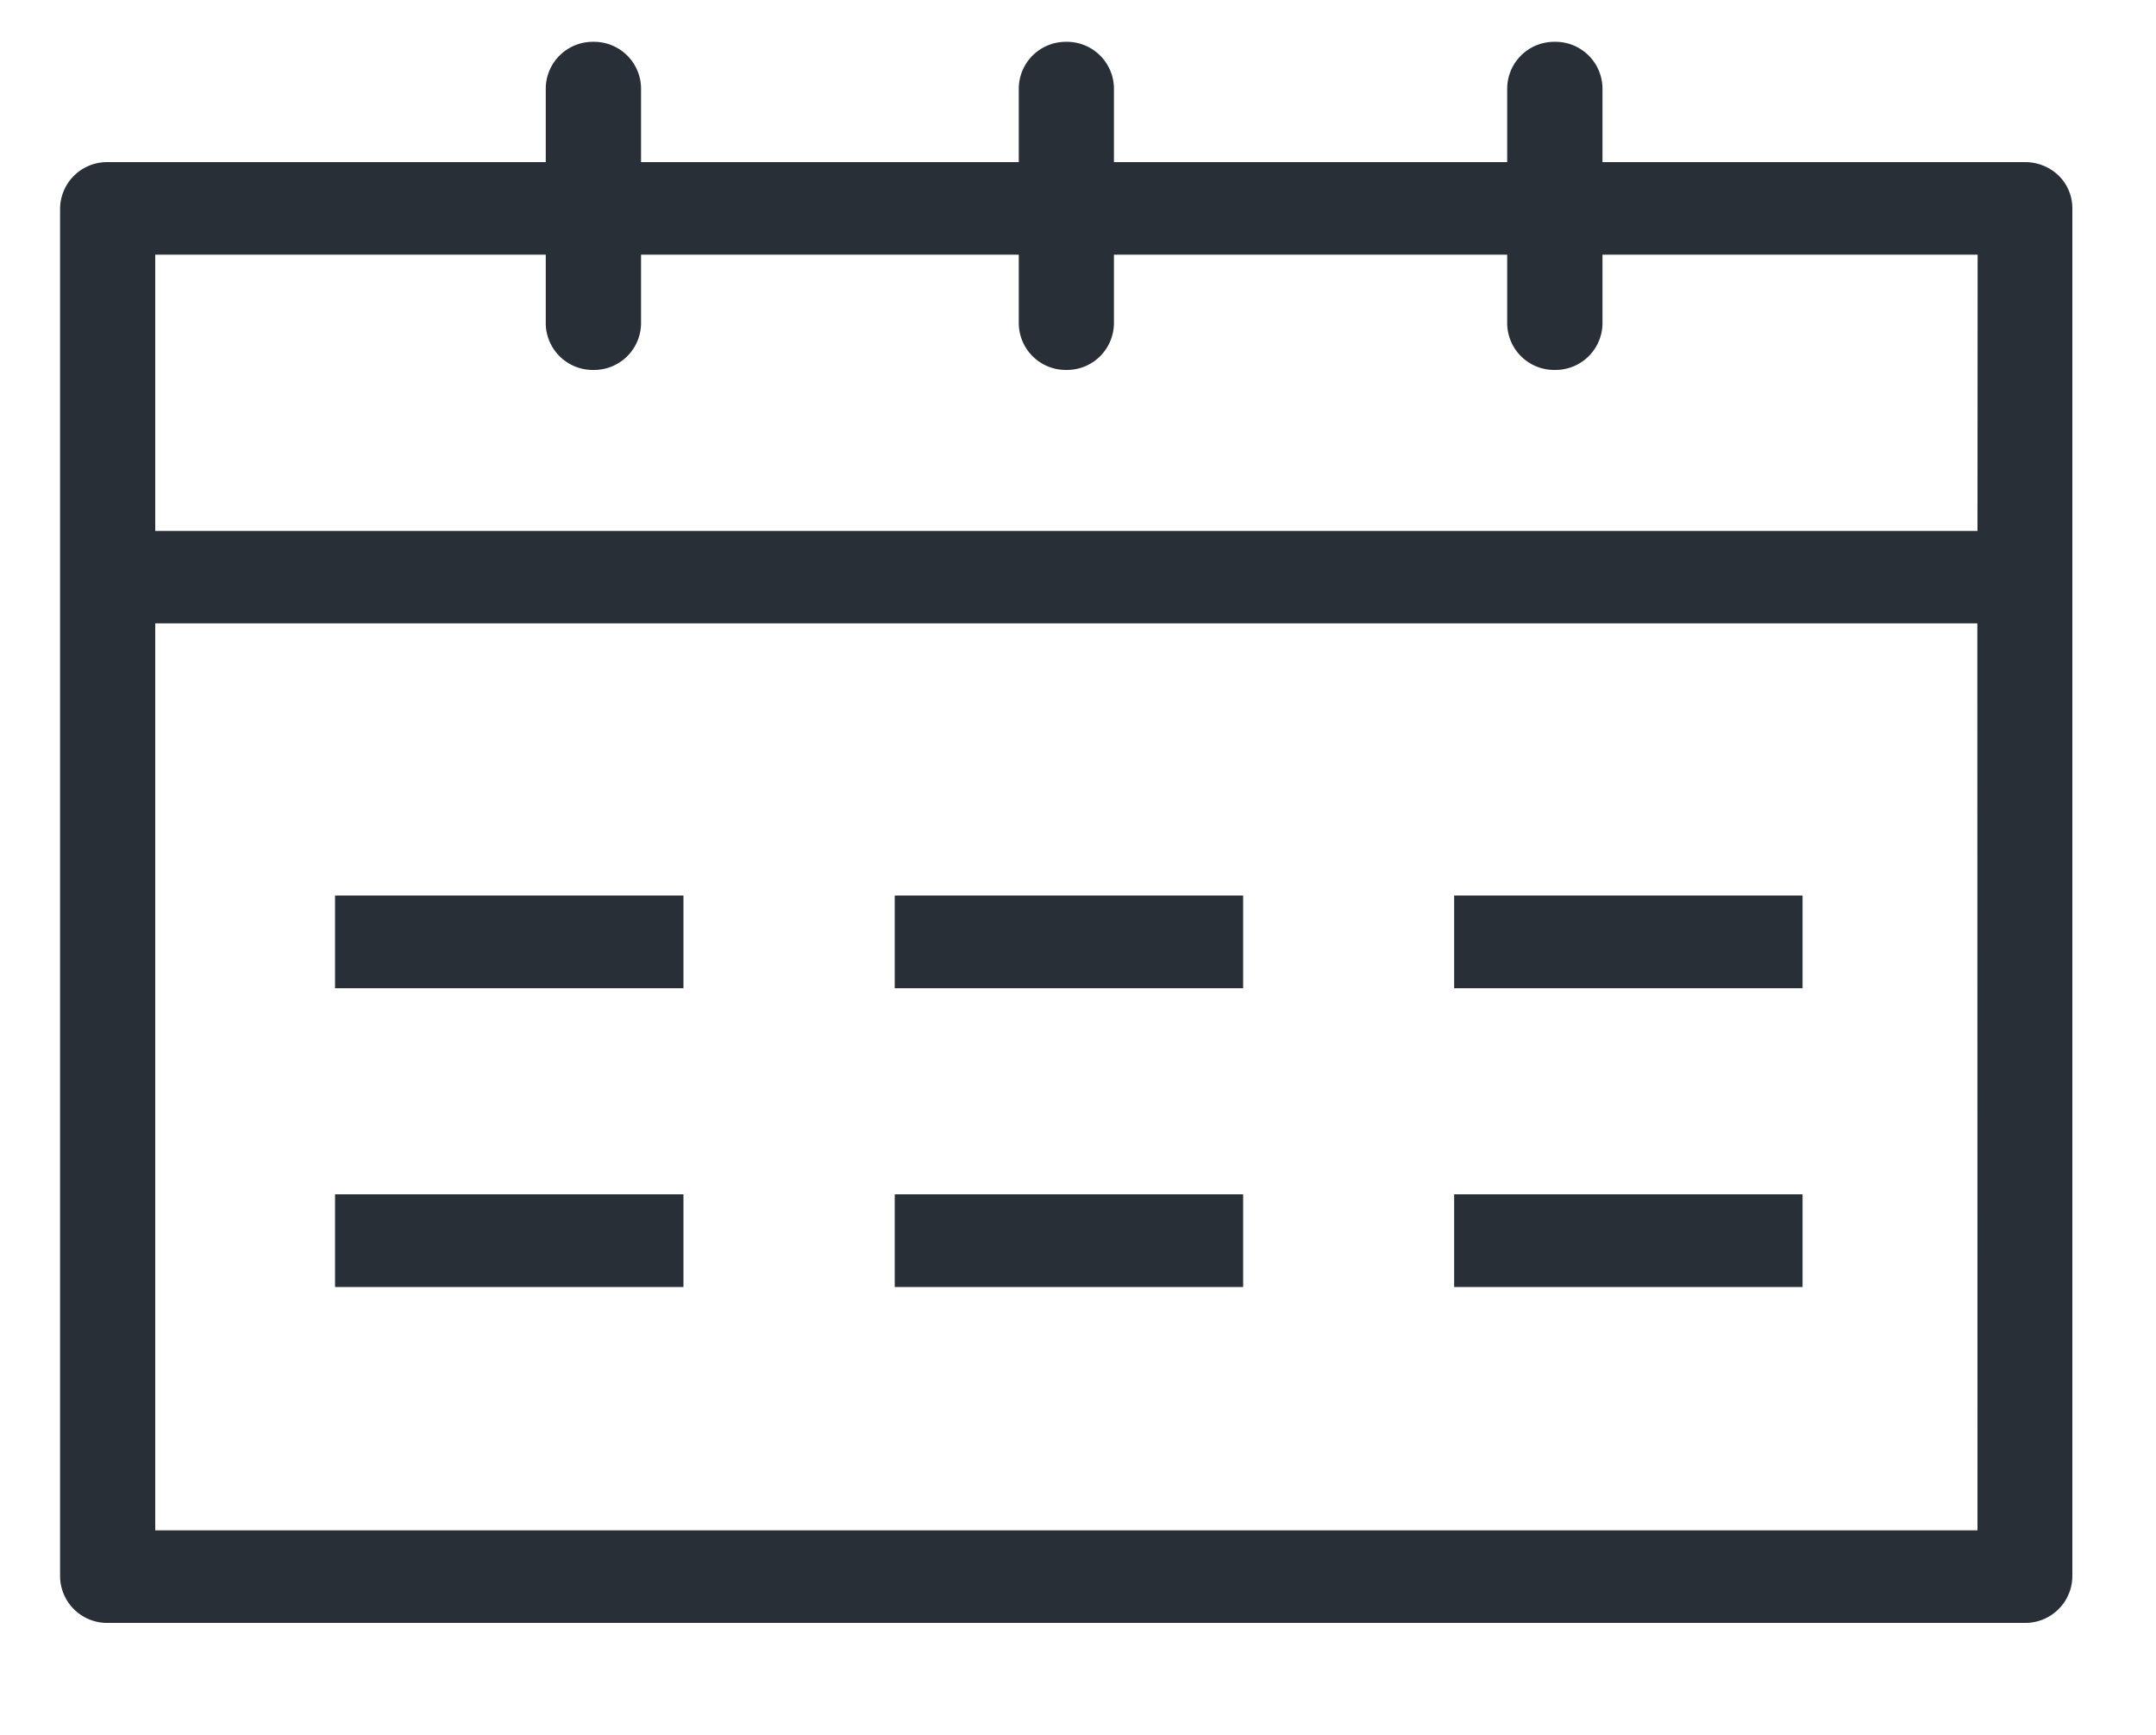 <svg xmlns="http://www.w3.org/2000/svg" xmlns:xlink="http://www.w3.org/1999/xlink" width="15" height="12.074" viewBox="0 0 15 12.074">
  <defs>
    <clipPath id="clip-path">
      <rect width="15" height="12.074" fill="none"/>
    </clipPath>
  </defs>
  <g id="ic_calendario" data-name="ic calendario" clip-path="url(#clip-path)">
    <g id="Grupo_6649" data-name="Grupo 6649" transform="translate(0.42 0.291)">
      <path id="Trazado_3018" data-name="Trazado 3018" d="M-4171.257,2714.191a.336.336,0,0,0-.234-.094h-2.94v-.515a.327.327,0,0,0-.332-.322.327.327,0,0,0-.331.322v.515h-2.736v-.515a.327.327,0,0,0-.331-.322.327.327,0,0,0-.331.322v.515h-2.628v-.515a.327.327,0,0,0-.331-.322.327.327,0,0,0-.332.322v.515h-3.048a.327.327,0,0,0-.331.322v9.52a.327.327,0,0,0,.331.322h13.338a.327.327,0,0,0,.331-.322v-9.52A.318.318,0,0,0-4171.257,2714.191Zm-.565,9.426H-4184.5v-6.311h12.677Zm0-6.954H-4184.5v-1.922h2.717v.48a.327.327,0,0,0,.332.322.327.327,0,0,0,.331-.322v-.48h2.628v.48a.327.327,0,0,0,.331.322.327.327,0,0,0,.331-.322v-.48h2.736v.48a.327.327,0,0,0,.331.322.327.327,0,0,0,.332-.322v-.48h2.61Z" transform="translate(4185.16 -2713.26)" fill="#292f36"/>
      <rect id="Rectángulo_1413" data-name="Rectángulo 1413" width="2.424" height="0.645" transform="translate(1.911 5.94)" fill="#292f36"/>
      <rect id="Rectángulo_1414" data-name="Rectángulo 1414" width="2.424" height="0.645" transform="translate(5.805 5.94)" fill="#292f36"/>
      <rect id="Rectángulo_1415" data-name="Rectángulo 1415" width="2.424" height="0.645" transform="translate(9.697 5.94)" fill="#292f36"/>
      <rect id="Rectángulo_1416" data-name="Rectángulo 1416" width="2.424" height="0.645" transform="translate(1.911 8.019)" fill="#292f36"/>
      <rect id="Rectángulo_1417" data-name="Rectángulo 1417" width="2.424" height="0.645" transform="translate(5.805 8.019)" fill="#292f36"/>
      <rect id="Rectángulo_1418" data-name="Rectángulo 1418" width="2.424" height="0.645" transform="translate(9.697 8.019)" fill="#292f36"/>
    </g>
  </g>
</svg>
